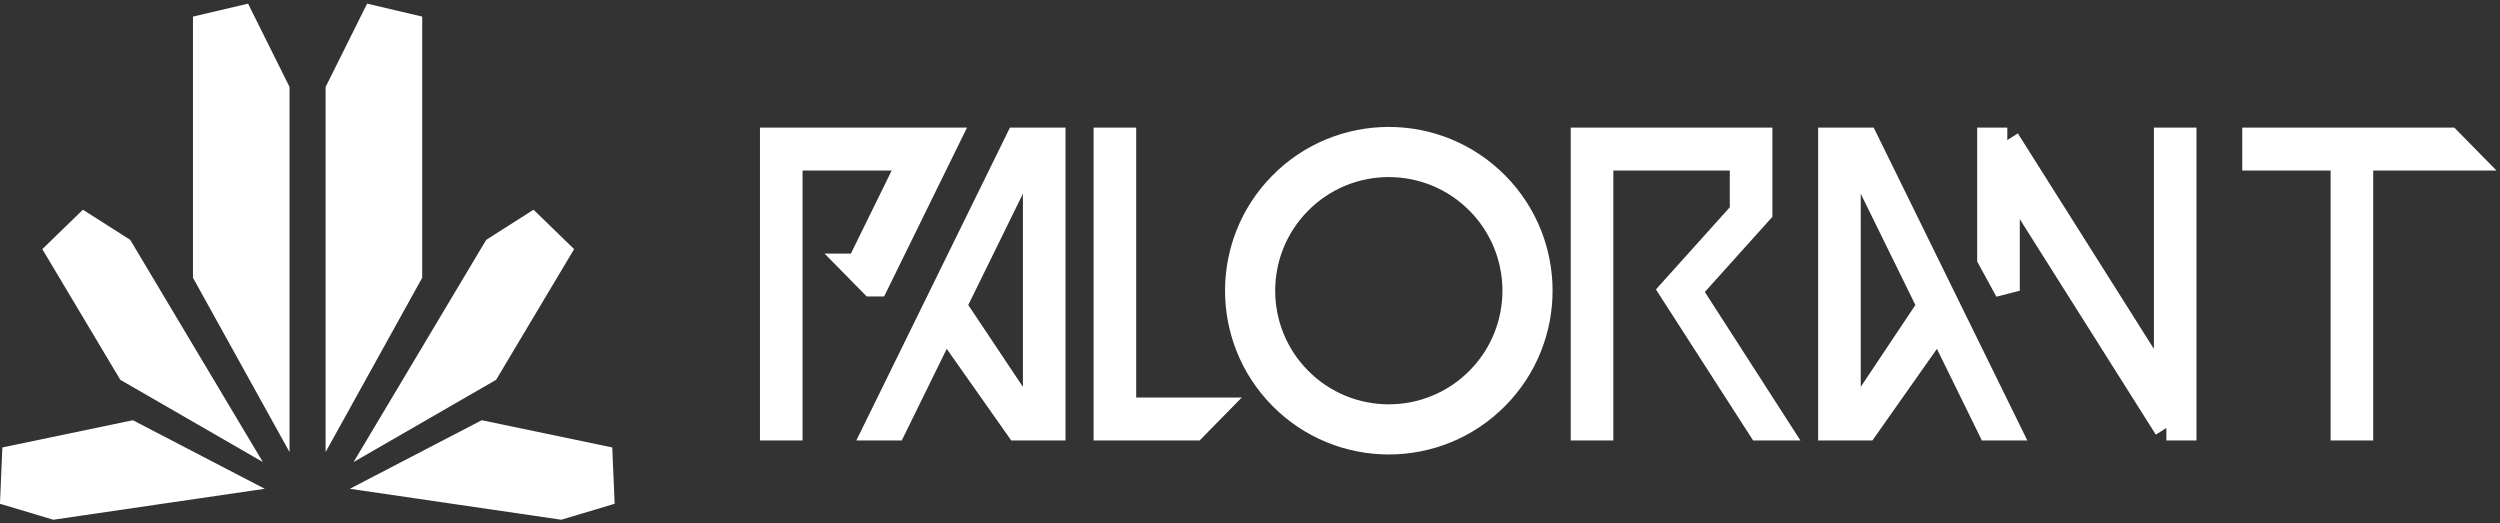<svg width="301" height="63" viewBox="0 0 301 63" fill="none" xmlns="http://www.w3.org/2000/svg">
<rect x="0" y="0" width="301" height="63" fill="#333333" stroke="none"/>
<path d="M26.733 32.536L31.36 40.889V11.29L26.733 2V32.536Z" fill="white"/>
<path d="M47.333 32.536L42.705 40.889V11.29L47.333 2V32.536Z" fill="white"/>
<path d="M17.024 43.154L21.751 45.881L13.1 31.387L8.099 28.201L17.024 43.154Z" fill="white"/>
<path d="M57.193 43.154L52.466 45.881L61.117 31.387L66.118 28.201L57.193 43.154Z" fill="white"/>
<path d="M58.508 54.276L53.353 56.956L67.319 59L73 57.299L58.508 54.276Z" fill="white"/>
<path d="M15.492 54.276L20.647 56.956L6.681 59L1 57.299L15.492 54.276Z" fill="white"/>
<path d="M26.733 32.536L31.36 40.889V11.29L26.733 2V32.536Z" stroke="white" stroke-width="7"/>
<path d="M47.333 32.536L42.705 40.889V11.29L47.333 2V32.536Z" stroke="white" stroke-width="7"/>
<path d="M17.024 43.154L21.751 45.881L13.1 31.387L8.099 28.201L17.024 43.154Z" stroke="white" stroke-width="7"/>
<path d="M57.193 43.154L52.466 45.881L61.117 31.387L66.118 28.201L57.193 43.154Z" stroke="white" stroke-width="7"/>
<path d="M58.508 54.276L53.353 56.956L67.319 59L73 57.299L58.508 54.276Z" stroke="white" stroke-width="7"/>
<path d="M15.492 54.276L20.647 56.956L6.681 59L1 57.299L15.492 54.276Z" stroke="white" stroke-width="7"/>
<path d="M93 16.863V51.53H95.128V19.03H101.255H109.766L103.383 32.03H102.855L104.983 34.197H105.511L114.021 16.863H101.255H93Z" fill="white"/>
<path d="M122.532 16.863L113.626 35.001L114.852 36.837L124.66 16.863H122.532Z" fill="white"/>
<path d="M113.756 39.07L122.532 51.53H124.66L114.852 36.837L113.756 39.07Z" fill="white"/>
<path d="M113.626 35.001L112.502 37.291L113.756 39.07L114.852 36.837L113.626 35.001Z" fill="white"/>
<path d="M112.502 37.291L105.511 51.53H107.638L113.756 39.07L112.502 37.291Z" fill="white"/>
<path d="M126.787 51.53V16.863H124.66V51.53H126.787Z" fill="white"/>
<path d="M135.298 16.863H133.17V49.363H135.298V16.863Z" fill="white"/>
<path d="M133.17 51.53H143.809L145.936 49.363H135.298H133.17V51.53Z" fill="white"/>
<path fill-rule="evenodd" clip-rule="evenodd" d="M154.215 47.764C147.256 40.677 147.256 29.323 154.215 22.236V22.236C161.355 14.965 173.071 14.965 180.211 22.236V22.236C187.17 29.323 187.17 40.677 180.211 47.764V47.764C173.071 55.035 161.355 55.035 154.215 47.764V47.764ZM178.044 24.364C172.094 18.305 162.331 18.305 156.381 24.364V24.364C150.582 30.27 150.582 39.732 156.381 45.637V45.637C162.331 51.696 172.094 51.696 178.044 45.637V45.637C183.843 39.732 183.843 30.27 178.044 24.364V24.364Z" fill="white"/>
<path d="M190.617 51.53V16.863L194.872 16.863L211.894 16.863V25.53L203.383 35L214.021 51.53L211.894 51.53L201.255 35L209.766 25.53V19.03H192.745V36.837V51.53L190.617 51.53Z" fill="white"/>
<path d="M220.404 16.863V51.53L222.532 51.53V16.863H220.404Z" fill="white"/>
<path d="M239.553 51.53L241.681 51.53L234.689 37.291L233.436 39.07L239.553 51.53Z" fill="white"/>
<path d="M222.532 51.53L224.66 51.53L233.436 39.07L232.339 36.837L222.532 51.53Z" fill="white"/>
<path d="M234.689 37.291L233.565 35.001L232.339 36.837L233.436 39.07L234.689 37.291Z" fill="white"/>
<path d="M224.66 16.863H222.532L232.339 36.837L233.565 35.001L224.66 16.863Z" fill="white"/>
<path d="M239.553 31.105L241.681 35.001V21.196V16.863H239.553V31.105Z" fill="white"/>
<path d="M241.681 16.863V21.196L260.83 51.53V47.196L241.681 16.863Z" fill="white"/>
<path d="M260.83 51.53H262.957V16.863H260.83V47.196V51.53Z" fill="white"/>
<path d="M271.468 16.863V19.03H282.106V51.53L284.234 51.53V19.03H297L294.872 16.863L271.468 16.863Z" fill="white"/>
<path d="M112.502 37.291L105.511 51.53H107.638L113.756 39.07M112.502 37.291L113.626 35.001M112.502 37.291L113.756 39.07M113.626 35.001L122.532 16.863H124.66M113.626 35.001L114.852 36.837M124.66 51.53H126.787V16.863H124.66M124.66 51.53H122.532L113.756 39.07M124.66 51.53V16.863M124.66 51.53L114.852 36.837M124.66 16.863L114.852 36.837M133.17 49.363V16.863H135.298V49.363M133.17 49.363V51.53H143.809L145.936 49.363H135.298M133.17 49.363H135.298M222.532 16.863H220.404V51.53L222.532 51.53M222.532 16.863H224.66L233.565 35.001M222.532 16.863V51.53M222.532 16.863L232.339 36.837M222.532 51.53L224.66 51.53L233.436 39.07M222.532 51.53L232.339 36.837M234.689 37.291L241.681 51.53L239.553 51.53L233.436 39.07M234.689 37.291L233.565 35.001M234.689 37.291L233.436 39.07M233.565 35.001L232.339 36.837M241.681 16.863H239.553V31.105L241.681 35.001V21.196M241.681 16.863V21.196M241.681 16.863L260.83 47.196M241.681 21.196L260.83 51.53M260.83 51.53H262.957V16.863H260.83V47.196M260.83 51.53V47.196M114.852 36.837L113.756 39.07M233.436 39.07L232.339 36.837M93 16.863V51.53H95.128V19.03H101.255H109.766L103.383 32.03H102.855L104.983 34.197H105.511L114.021 16.863H101.255H93ZM190.617 51.53V16.863L194.872 16.863L211.894 16.863V25.53L203.383 35L214.021 51.53L211.894 51.53L201.255 35L209.766 25.53V19.03H192.745V36.837V51.53L190.617 51.53ZM271.468 16.863V19.03H282.106V51.53L284.234 51.53V19.03H297L294.872 16.863L271.468 16.863ZM180.211 22.236V22.236C173.071 14.965 161.355 14.965 154.215 22.236V22.236C147.256 29.323 147.256 40.677 154.215 47.764V47.764C161.355 55.035 173.071 55.035 180.211 47.764V47.764C187.17 40.677 187.17 29.323 180.211 22.236ZM178.044 24.364V24.364C172.094 18.305 162.331 18.305 156.381 24.364V24.364C150.582 30.27 150.582 39.732 156.381 45.637V45.637C162.331 51.696 172.094 51.696 178.044 45.637V45.637C183.843 39.732 183.843 30.27 178.044 24.364Z" stroke="white" stroke-width="3"/>
</svg>
